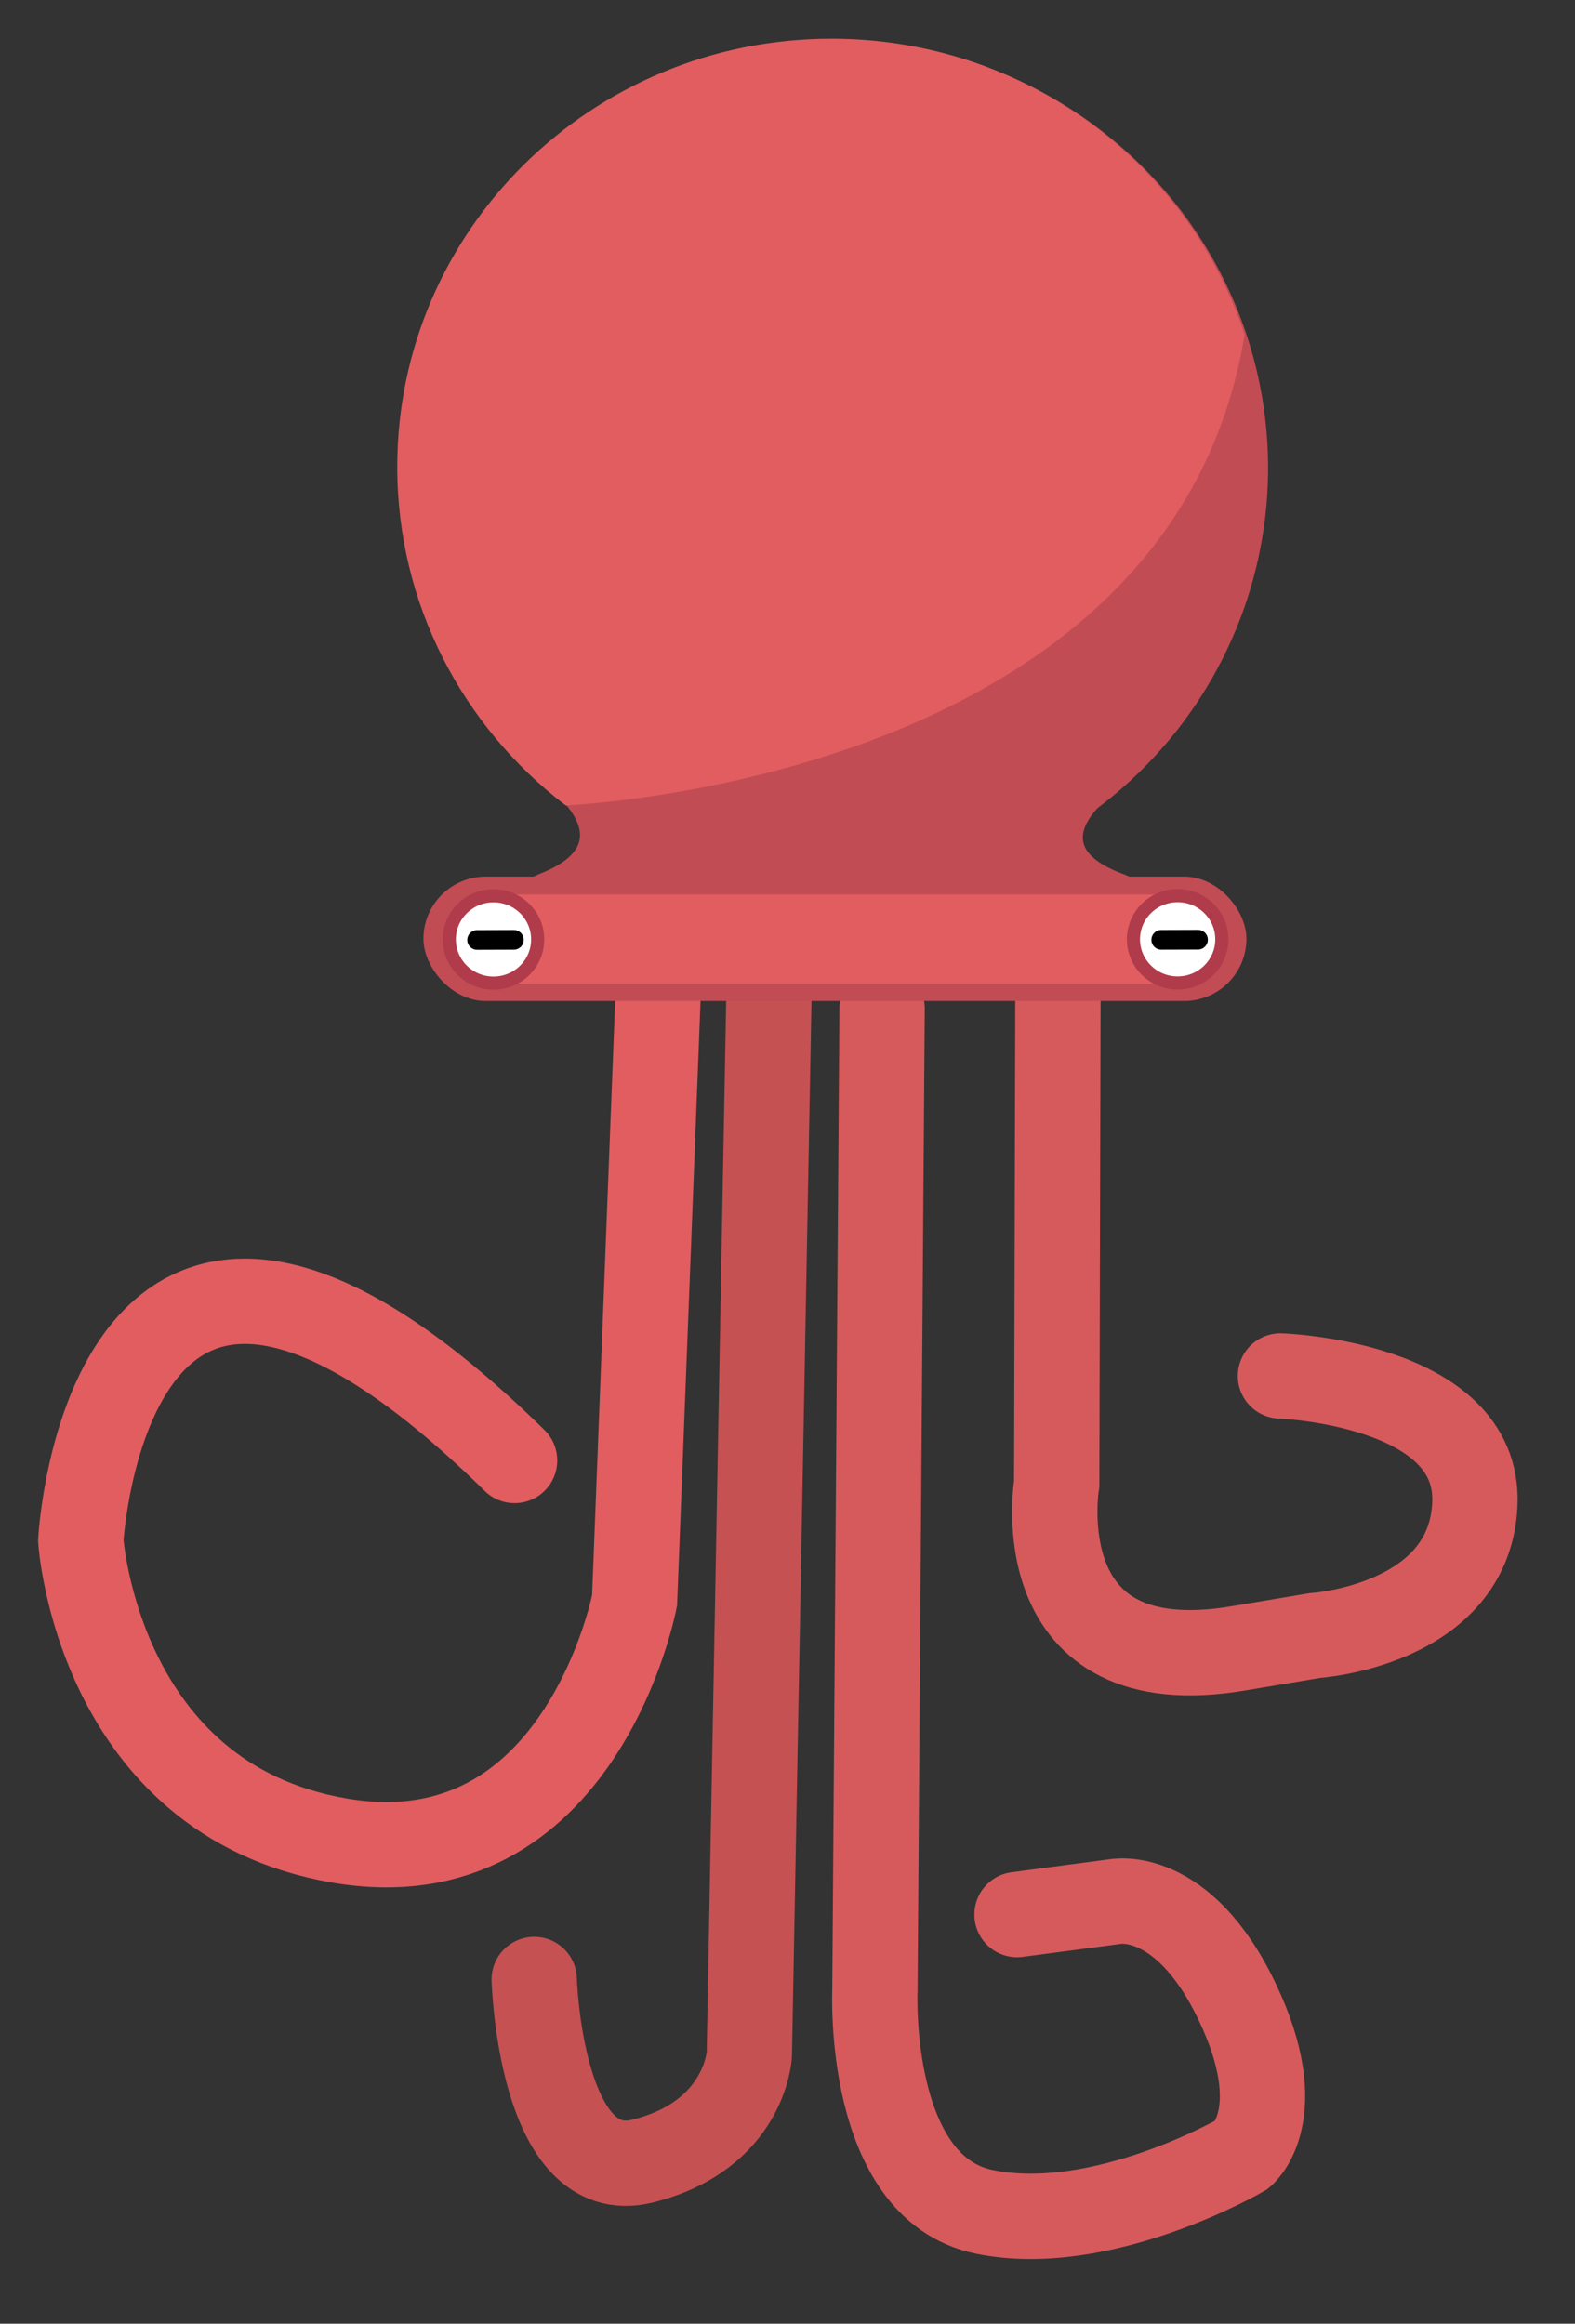 <?xml version="1.0" encoding="utf-8"?>
<svg viewBox="0 0 240 354" xmlns="http://www.w3.org/2000/svg">
  <rect x="0" y="0" width="240" height="354" fill="#333333" stroke="none"/>
  <path style="fill: none; stroke-linecap: round; stroke-width: 13px; stroke: rgb(214, 90, 92);" d="M 161.212 150.377 L 161.021 226.032 C 161.021 226.032 155.88 256.73 188.864 251.093 L 200.37 249.164 C 200.37 249.164 223.9 247.645 224.74 229.158 C 225.58 210.672 195.118 209.62 195.118 209.62">
    <title>Leg 1</title>
  </path>
  <path style="fill: none; stroke-linecap: round; stroke-width: 13px; stroke: rgb(225, 93, 96);" d="M 100.449 147.248 L 96.698 243.824 C 96.698 243.824 88.494 286.721 51.692 280.392 C 14.89 274.063 12.311 234.683 12.311 234.683 C 12.311 234.683 16.295 161.547 78.414 222.493">
    <title>Leg 2</title>
  </path>
  <path style="fill: none; stroke-linecap: round; stroke-width: 13px; stroke: rgb(214, 90, 92);" d="M 134.413 153.642 L 133.319 303.268 C 133.319 303.268 132.007 333.237 149.945 336.956 C 167.883 340.675 189.32 328.206 189.32 328.206 C 189.32 328.206 196.757 322.081 188.444 304.799 C 180.131 287.517 169.85 289.706 169.85 289.706 L 154.976 291.674">
    <title>Leg 3</title>
  </path>
  <path style="fill: none; stroke-linecap: round; stroke-width: 13px; stroke: rgb(197, 81, 83);" d="M 117.19 150.599 L 114.183 312.986 C 114.183 312.986 113.582 325.315 97.944 329.225 C 82.306 333.135 81.405 301.559 81.405 301.559">
    <title>Leg 4</title>
  </path>
  <path style="fill: rgb(216, 216, 216); stroke-linecap: round; stroke-width: 13px; stroke: rgb(181, 56, 79); visibility: hidden;" d="M 114.822 274.956 L 116.552 150.656" transform="matrix(-1, 0, 0, -1, 231.374, 425.612)"/>
  <path style="fill: rgb(216, 216, 216); stroke-linecap: round; stroke-width: 13px; stroke: rgb(181, 56, 79); visibility: hidden;" d="M 161.3 138.226 L 161.3 183.19"/>
  <path style="fill: rgb(216, 216, 216); stroke-linecap: round; stroke-width: 13px; stroke: rgb(181, 56, 79); visibility: hidden;" d="M 100.339 145.468 L 98.393 202.754"/>
  <path style="fill: rgb(216, 216, 216); stroke-linecap: round; stroke-width: 13px; stroke: rgb(181, 56, 79); visibility: hidden;" d="M 133.953 152.817 L 133.953 236.044"/>
  <ellipse style="fill: rgb(193, 76, 84); stroke: rgb(193, 76, 84);" cx="127.062" cy="71.283" rx="65.669" ry="64.724"/>
  <rect style="fill: rgb(193, 76, 84); stroke: rgb(193, 76, 84);" x="65.023" y="134.043" width="124.409" height="17.953" rx="9" ry="9"/>
  <path style="fill: rgb(193, 76, 84); stroke: rgb(193, 76, 84);" d="M 82.607 118.455 C 91.038 125.183 90.973 130.23 82.413 133.592 C 76.401 135.956 82.194 138.9 99.79 142.425 C 105.609 143.591 109.791 139.035 112.34 128.757 C 115.072 117.737 105.161 114.302 82.607 118.455 Z"/>
  <path style="fill: rgb(193, 76, 84); stroke: rgb(193, 76, 84);" d="M 143.137 140.515 C 151.549 134.157 151.484 129.387 142.944 126.208 C 136.945 123.976 142.725 121.193 160.281 117.861 C 166.086 116.76 170.259 121.066 172.802 130.779 C 175.528 141.194 165.64 144.439 143.137 140.515 Z" transform="matrix(-1, 0, 0, -1, 313.896, 259.819)"/>
  <rect style="stroke: rgb(225, 93, 96); fill: rgb(225, 93, 96);" x="68.91" y="136.768" width="116.288" height="12.588" rx="9" ry="9"/>
  <path d="M 61.032 71.122 C 61.032 35.376 90.433 6.398 126.701 6.398 C 155.85 6.398 180.563 25.116 189.142 51.022 C 178.731 113.867 99.287 121.396 86.373 122.207 C 70.951 110.363 61.032 91.884 61.032 71.122 Z" style="stroke: rgb(225, 93, 96); fill: rgb(225, 93, 96);"/>
  <g transform="matrix(1, 0, 0, 1, -63.332, -127.457)">
    <title>Eye left</title>
    <ellipse style="stroke: rgb(176, 59, 74); fill: rgb(255, 255, 255); stroke-width: 2px;" cx="138.53" cy="270.574" rx="6.734" ry="6.653"/>
    <path style="fill: rgb(216, 216, 216); stroke: rgb(0, 0, 0); stroke-linecap: round; stroke-width: 3px;" d="M 136.032 270.654 L 141.635 270.635"/>
  </g>
  <g transform="matrix(1, 0, 0, 1, -63.332, -127.457)">
    <title>Eye right</title>
    <ellipse style="stroke: rgb(176, 59, 74); fill: rgb(255, 255, 255); stroke-width: 2px;" cx="242.781" cy="270.554" rx="6.734" ry="6.653"/>
    <path style="fill: rgb(216, 216, 216); stroke: rgb(0, 0, 0); stroke-linecap: round; stroke-width: 3px;" d="M 240.283 270.634 L 245.886 270.615"/>
  </g>
  <g transform="matrix(1, 0, 0, 1, -63.332, -127.457)" style="visibility: hidden;">
    <title>Dots</title>
    <ellipse style="fill: rgb(176, 59, 74);" cx="166.49" cy="164.712" rx="7.145" ry="7.218"/>
    <ellipse style="fill: rgb(176, 59, 74);" cx="219.301" cy="206.703" rx="6.408" ry="6.474"/>
    <ellipse style="fill: rgb(176, 59, 74);" cx="154.711" cy="217.965" rx="5.898" ry="5.958"/>
    <ellipse style="fill: rgb(193, 76, 84);" cx="168.479" cy="207.006" rx="4.425" ry="4.47"/>
    <ellipse style="fill: rgb(178, 68, 76);" cx="233.443" cy="231.297" rx="4.425" ry="4.47"/>
    <ellipse style="fill: rgb(173, 68, 75);" cx="245.347" cy="200.899" rx="3.239" ry="3.273"/>
    <ellipse style="fill: rgb(176, 59, 74);" cx="230.727" cy="197.607" rx="1.979" ry="2.043"/>
    <ellipse style="fill: rgb(193, 76, 84);" cx="214.587" cy="158.318" rx="5.732" ry="5.791"/>
    <ellipse style="fill: rgb(193, 76, 84);" cx="219.679" cy="171.542" rx="4.005" ry="4.046"/>
    <ellipse style="fill: rgb(193, 76, 84);" cx="205.863" cy="168.886" rx="3.7" ry="3.738"/>
    <ellipse style="fill: rgb(193, 76, 84);" cx="151.88" cy="173.404" rx="3.46" ry="3.606"/>
  </g>
  <path style="fill: none; stroke-width: 13px; stroke-linecap: round; stroke: rgb(181, 56, 79); visibility: hidden;" d="M 72.668 277.766 C 72.668 277.766 60.545 284.003 47.344 279.393"/>
  <path style="fill: none; stroke-width: 13px; stroke-linecap: round; stroke: rgb(181, 56, 79); visibility: hidden;" d="M 187.376 303.053 C 187.456 303.881 206.496 329.491 172.544 334.655"/>
  <path style="fill: none; stroke-width: 13px; stroke-linecap: round; stroke: rgb(181, 56, 79); visibility: hidden;" d="M 29.173 200.638 C 28.058 198.171 13.412 212.789 12.009 232.74"/>
  <path style="fill: none; stroke-width: 13px; stroke-linecap: round; stroke: rgb(181, 56, 79); visibility: hidden;" d="M 221.014 219.621 C 221.014 219.621 232.538 231.687 216.506 243.23"/>
  <rect style="stroke: rgb(243, 129, 131); fill: rgb(243, 129, 131); visibility: hidden;" x="116.408" y="136.799" width="18.151" height="8.512" rx="4.3" ry="4.3"/>
  <path style="fill: rgb(176, 59, 74); stroke: rgb(176, 59, 74); visibility: hidden;" d="M 166.382 130.985 L 108.053 127.947 C 108.053 127.947 103.499 125.617 108.159 124.24 C 112.819 122.863 164.713 126.04 164.713 126.04 C 164.713 126.04 164.216 129.12 166.382 130.985 Z"/>
</svg>